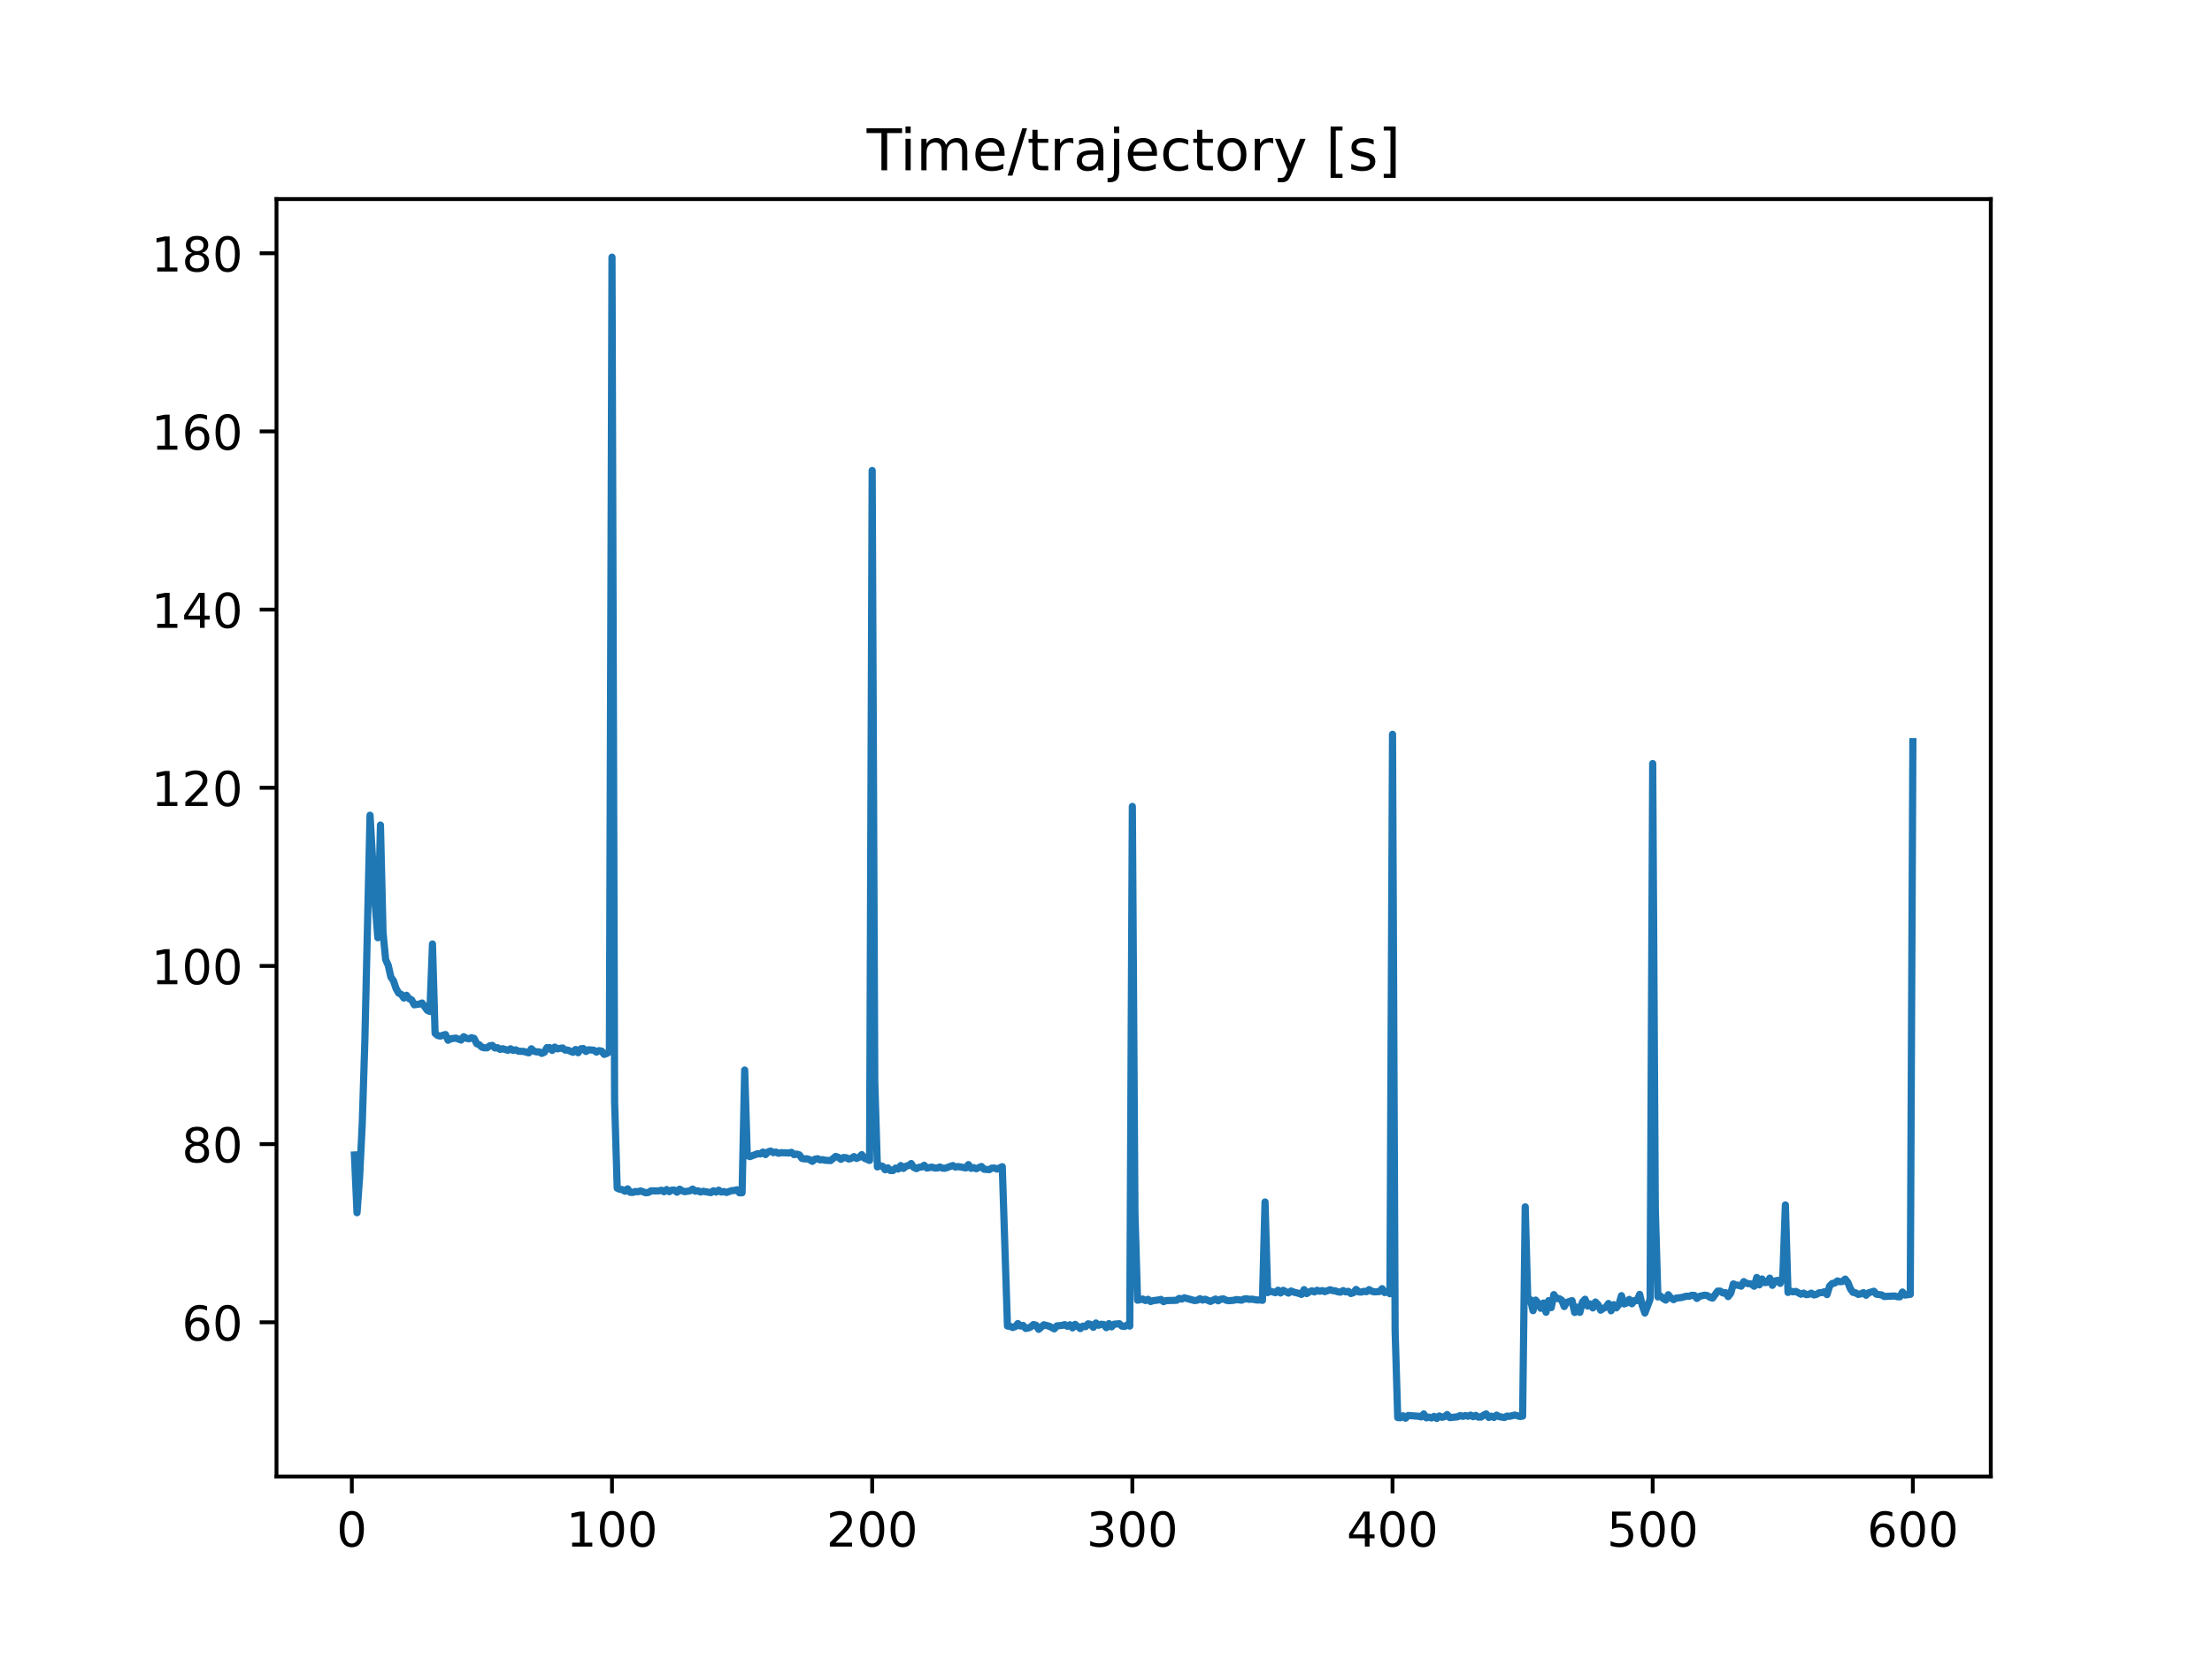 <?xml version="1.0" encoding="utf-8" standalone="no"?>
<!DOCTYPE svg PUBLIC "-//W3C//DTD SVG 1.1//EN"
  "http://www.w3.org/Graphics/SVG/1.1/DTD/svg11.dtd">
<!-- Created with matplotlib (https://matplotlib.org/) -->
<svg height="345.6pt" version="1.1" viewBox="0 0 460.8 345.6" width="460.8pt" xmlns="http://www.w3.org/2000/svg" xmlns:xlink="http://www.w3.org/1999/xlink">
 <defs>
  <style type="text/css">
*{stroke-linecap:butt;stroke-linejoin:round;}
  </style>
 </defs>
 <g id="figure_1">
  <g id="patch_1">
   <path d="M 0 345.6 
L 460.8 345.6 
L 460.8 0 
L 0 0 
z
" style="fill:#ffffff;"/>
  </g>
  <g id="axes_1">
   <g id="patch_2">
    <path d="M 57.6 307.584 
L 414.72 307.584 
L 414.72 41.472 
L 57.6 41.472 
z
" style="fill:#ffffff;"/>
   </g>
   <g id="matplotlib.axis_1">
    <g id="xtick_1">
     <g id="line2d_1">
      <defs>
       <path d="M 0 0 
L 0 3.5 
" id="m3d3514a3f3" style="stroke:#000000;stroke-width:0.8;"/>
      </defs>
      <g>
       <use style="stroke:#000000;stroke-width:0.8;" x="73.291" xlink:href="#m3d3514a3f3" y="307.584"/>
      </g>
     </g>
     <g id="text_1">
      <!-- 0 -->
      <defs>
       <path d="M 31.781 66.406 
Q 24.172 66.406 20.328 58.906 
Q 16.5 51.422 16.5 36.375 
Q 16.5 21.391 20.328 13.891 
Q 24.172 6.391 31.781 6.391 
Q 39.453 6.391 43.281 13.891 
Q 47.125 21.391 47.125 36.375 
Q 47.125 51.422 43.281 58.906 
Q 39.453 66.406 31.781 66.406 
z
M 31.781 74.219 
Q 44.047 74.219 50.516 64.516 
Q 56.984 54.828 56.984 36.375 
Q 56.984 17.969 50.516 8.266 
Q 44.047 -1.422 31.781 -1.422 
Q 19.531 -1.422 13.062 8.266 
Q 6.594 17.969 6.594 36.375 
Q 6.594 54.828 13.062 64.516 
Q 19.531 74.219 31.781 74.219 
z
" id="DejaVuSans-48"/>
      </defs>
      <g transform="translate(70.109 322.182)scale(0.1 -0.1)">
       <use xlink:href="#DejaVuSans-48"/>
      </g>
     </g>
    </g>
    <g id="xtick_2">
     <g id="line2d_2">
      <g>
       <use style="stroke:#000000;stroke-width:0.8;" x="127.49" xlink:href="#m3d3514a3f3" y="307.584"/>
      </g>
     </g>
     <g id="text_2">
      <!-- 100 -->
      <defs>
       <path d="M 12.406 8.297 
L 28.516 8.297 
L 28.516 63.922 
L 10.984 60.406 
L 10.984 69.391 
L 28.422 72.906 
L 38.281 72.906 
L 38.281 8.297 
L 54.391 8.297 
L 54.391 0 
L 12.406 0 
z
" id="DejaVuSans-49"/>
      </defs>
      <g transform="translate(117.946 322.182)scale(0.1 -0.1)">
       <use xlink:href="#DejaVuSans-49"/>
       <use x="63.623" xlink:href="#DejaVuSans-48"/>
       <use x="127.246" xlink:href="#DejaVuSans-48"/>
      </g>
     </g>
    </g>
    <g id="xtick_3">
     <g id="line2d_3">
      <g>
       <use style="stroke:#000000;stroke-width:0.8;" x="181.69" xlink:href="#m3d3514a3f3" y="307.584"/>
      </g>
     </g>
     <g id="text_3">
      <!-- 200 -->
      <defs>
       <path d="M 19.188 8.297 
L 53.609 8.297 
L 53.609 0 
L 7.328 0 
L 7.328 8.297 
Q 12.938 14.109 22.625 23.891 
Q 32.328 33.688 34.812 36.531 
Q 39.547 41.844 41.422 45.531 
Q 43.312 49.219 43.312 52.781 
Q 43.312 58.594 39.234 62.25 
Q 35.156 65.922 28.609 65.922 
Q 23.969 65.922 18.812 64.312 
Q 13.672 62.703 7.812 59.422 
L 7.812 69.391 
Q 13.766 71.781 18.938 73 
Q 24.125 74.219 28.422 74.219 
Q 39.75 74.219 46.484 68.547 
Q 53.219 62.891 53.219 53.422 
Q 53.219 48.922 51.531 44.891 
Q 49.859 40.875 45.406 35.406 
Q 44.188 33.984 37.641 27.219 
Q 31.109 20.453 19.188 8.297 
z
" id="DejaVuSans-50"/>
      </defs>
      <g transform="translate(172.146 322.182)scale(0.1 -0.1)">
       <use xlink:href="#DejaVuSans-50"/>
       <use x="63.623" xlink:href="#DejaVuSans-48"/>
       <use x="127.246" xlink:href="#DejaVuSans-48"/>
      </g>
     </g>
    </g>
    <g id="xtick_4">
     <g id="line2d_4">
      <g>
       <use style="stroke:#000000;stroke-width:0.8;" x="235.889" xlink:href="#m3d3514a3f3" y="307.584"/>
      </g>
     </g>
     <g id="text_4">
      <!-- 300 -->
      <defs>
       <path d="M 40.578 39.312 
Q 47.656 37.797 51.625 33 
Q 55.609 28.219 55.609 21.188 
Q 55.609 10.406 48.188 4.484 
Q 40.766 -1.422 27.094 -1.422 
Q 22.516 -1.422 17.656 -0.516 
Q 12.797 0.391 7.625 2.203 
L 7.625 11.719 
Q 11.719 9.328 16.594 8.109 
Q 21.484 6.891 26.812 6.891 
Q 36.078 6.891 40.938 10.547 
Q 45.797 14.203 45.797 21.188 
Q 45.797 27.641 41.281 31.266 
Q 36.766 34.906 28.719 34.906 
L 20.219 34.906 
L 20.219 43.016 
L 29.109 43.016 
Q 36.375 43.016 40.234 45.922 
Q 44.094 48.828 44.094 54.297 
Q 44.094 59.906 40.109 62.906 
Q 36.141 65.922 28.719 65.922 
Q 24.656 65.922 20.016 65.031 
Q 15.375 64.156 9.812 62.312 
L 9.812 71.094 
Q 15.438 72.656 20.344 73.438 
Q 25.25 74.219 29.594 74.219 
Q 40.828 74.219 47.359 69.109 
Q 53.906 64.016 53.906 55.328 
Q 53.906 49.266 50.438 45.094 
Q 46.969 40.922 40.578 39.312 
z
" id="DejaVuSans-51"/>
      </defs>
      <g transform="translate(226.345 322.182)scale(0.1 -0.1)">
       <use xlink:href="#DejaVuSans-51"/>
       <use x="63.623" xlink:href="#DejaVuSans-48"/>
       <use x="127.246" xlink:href="#DejaVuSans-48"/>
      </g>
     </g>
    </g>
    <g id="xtick_5">
     <g id="line2d_5">
      <g>
       <use style="stroke:#000000;stroke-width:0.8;" x="290.088" xlink:href="#m3d3514a3f3" y="307.584"/>
      </g>
     </g>
     <g id="text_5">
      <!-- 400 -->
      <defs>
       <path d="M 37.797 64.312 
L 12.891 25.391 
L 37.797 25.391 
z
M 35.203 72.906 
L 47.609 72.906 
L 47.609 25.391 
L 58.016 25.391 
L 58.016 17.188 
L 47.609 17.188 
L 47.609 0 
L 37.797 0 
L 37.797 17.188 
L 4.891 17.188 
L 4.891 26.703 
z
" id="DejaVuSans-52"/>
      </defs>
      <g transform="translate(280.545 322.182)scale(0.1 -0.1)">
       <use xlink:href="#DejaVuSans-52"/>
       <use x="63.623" xlink:href="#DejaVuSans-48"/>
       <use x="127.246" xlink:href="#DejaVuSans-48"/>
      </g>
     </g>
    </g>
    <g id="xtick_6">
     <g id="line2d_6">
      <g>
       <use style="stroke:#000000;stroke-width:0.8;" x="344.288" xlink:href="#m3d3514a3f3" y="307.584"/>
      </g>
     </g>
     <g id="text_6">
      <!-- 500 -->
      <defs>
       <path d="M 10.797 72.906 
L 49.516 72.906 
L 49.516 64.594 
L 19.828 64.594 
L 19.828 46.734 
Q 21.969 47.469 24.109 47.828 
Q 26.266 48.188 28.422 48.188 
Q 40.625 48.188 47.75 41.5 
Q 54.891 34.812 54.891 23.391 
Q 54.891 11.625 47.562 5.094 
Q 40.234 -1.422 26.906 -1.422 
Q 22.312 -1.422 17.547 -0.641 
Q 12.797 0.141 7.719 1.703 
L 7.719 11.625 
Q 12.109 9.234 16.797 8.062 
Q 21.484 6.891 26.703 6.891 
Q 35.156 6.891 40.078 11.328 
Q 45.016 15.766 45.016 23.391 
Q 45.016 31 40.078 35.438 
Q 35.156 39.891 26.703 39.891 
Q 22.75 39.891 18.812 39.016 
Q 14.891 38.141 10.797 36.281 
z
" id="DejaVuSans-53"/>
      </defs>
      <g transform="translate(334.744 322.182)scale(0.1 -0.1)">
       <use xlink:href="#DejaVuSans-53"/>
       <use x="63.623" xlink:href="#DejaVuSans-48"/>
       <use x="127.246" xlink:href="#DejaVuSans-48"/>
      </g>
     </g>
    </g>
    <g id="xtick_7">
     <g id="line2d_7">
      <g>
       <use style="stroke:#000000;stroke-width:0.8;" x="398.487" xlink:href="#m3d3514a3f3" y="307.584"/>
      </g>
     </g>
     <g id="text_7">
      <!-- 600 -->
      <defs>
       <path d="M 33.016 40.375 
Q 26.375 40.375 22.484 35.828 
Q 18.609 31.297 18.609 23.391 
Q 18.609 15.531 22.484 10.953 
Q 26.375 6.391 33.016 6.391 
Q 39.656 6.391 43.531 10.953 
Q 47.406 15.531 47.406 23.391 
Q 47.406 31.297 43.531 35.828 
Q 39.656 40.375 33.016 40.375 
z
M 52.594 71.297 
L 52.594 62.312 
Q 48.875 64.062 45.094 64.984 
Q 41.312 65.922 37.594 65.922 
Q 27.828 65.922 22.672 59.328 
Q 17.531 52.734 16.797 39.406 
Q 19.672 43.656 24.016 45.922 
Q 28.375 48.188 33.594 48.188 
Q 44.578 48.188 50.953 41.516 
Q 57.328 34.859 57.328 23.391 
Q 57.328 12.156 50.688 5.359 
Q 44.047 -1.422 33.016 -1.422 
Q 20.359 -1.422 13.672 8.266 
Q 6.984 17.969 6.984 36.375 
Q 6.984 53.656 15.188 63.938 
Q 23.391 74.219 37.203 74.219 
Q 40.922 74.219 44.703 73.484 
Q 48.484 72.75 52.594 71.297 
z
" id="DejaVuSans-54"/>
      </defs>
      <g transform="translate(388.944 322.182)scale(0.1 -0.1)">
       <use xlink:href="#DejaVuSans-54"/>
       <use x="63.623" xlink:href="#DejaVuSans-48"/>
       <use x="127.246" xlink:href="#DejaVuSans-48"/>
      </g>
     </g>
    </g>
   </g>
   <g id="matplotlib.axis_2">
    <g id="ytick_1">
     <g id="line2d_8">
      <defs>
       <path d="M 0 0 
L -3.5 0 
" id="md16e853d88" style="stroke:#000000;stroke-width:0.8;"/>
      </defs>
      <g>
       <use style="stroke:#000000;stroke-width:0.8;" x="57.6" xlink:href="#md16e853d88" y="275.455"/>
      </g>
     </g>
     <g id="text_8">
      <!-- 60 -->
      <g transform="translate(37.875 279.254)scale(0.1 -0.1)">
       <use xlink:href="#DejaVuSans-54"/>
       <use x="63.623" xlink:href="#DejaVuSans-48"/>
      </g>
     </g>
    </g>
    <g id="ytick_2">
     <g id="line2d_9">
      <g>
       <use style="stroke:#000000;stroke-width:0.8;" x="57.6" xlink:href="#md16e853d88" y="238.339"/>
      </g>
     </g>
     <g id="text_9">
      <!-- 80 -->
      <defs>
       <path d="M 31.781 34.625 
Q 24.75 34.625 20.719 30.859 
Q 16.703 27.094 16.703 20.516 
Q 16.703 13.922 20.719 10.156 
Q 24.75 6.391 31.781 6.391 
Q 38.812 6.391 42.859 10.172 
Q 46.922 13.969 46.922 20.516 
Q 46.922 27.094 42.891 30.859 
Q 38.875 34.625 31.781 34.625 
z
M 21.922 38.812 
Q 15.578 40.375 12.031 44.719 
Q 8.5 49.078 8.5 55.328 
Q 8.5 64.062 14.719 69.141 
Q 20.953 74.219 31.781 74.219 
Q 42.672 74.219 48.875 69.141 
Q 55.078 64.062 55.078 55.328 
Q 55.078 49.078 51.531 44.719 
Q 48 40.375 41.703 38.812 
Q 48.828 37.156 52.797 32.312 
Q 56.781 27.484 56.781 20.516 
Q 56.781 9.906 50.312 4.234 
Q 43.844 -1.422 31.781 -1.422 
Q 19.734 -1.422 13.25 4.234 
Q 6.781 9.906 6.781 20.516 
Q 6.781 27.484 10.781 32.312 
Q 14.797 37.156 21.922 38.812 
z
M 18.312 54.391 
Q 18.312 48.734 21.844 45.562 
Q 25.391 42.391 31.781 42.391 
Q 38.141 42.391 41.719 45.562 
Q 45.312 48.734 45.312 54.391 
Q 45.312 60.062 41.719 63.234 
Q 38.141 66.406 31.781 66.406 
Q 25.391 66.406 21.844 63.234 
Q 18.312 60.062 18.312 54.391 
z
" id="DejaVuSans-56"/>
      </defs>
      <g transform="translate(37.875 242.138)scale(0.1 -0.1)">
       <use xlink:href="#DejaVuSans-56"/>
       <use x="63.623" xlink:href="#DejaVuSans-48"/>
      </g>
     </g>
    </g>
    <g id="ytick_3">
     <g id="line2d_10">
      <g>
       <use style="stroke:#000000;stroke-width:0.8;" x="57.6" xlink:href="#md16e853d88" y="201.222"/>
      </g>
     </g>
     <g id="text_10">
      <!-- 100 -->
      <g transform="translate(31.512 205.022)scale(0.1 -0.1)">
       <use xlink:href="#DejaVuSans-49"/>
       <use x="63.623" xlink:href="#DejaVuSans-48"/>
       <use x="127.246" xlink:href="#DejaVuSans-48"/>
      </g>
     </g>
    </g>
    <g id="ytick_4">
     <g id="line2d_11">
      <g>
       <use style="stroke:#000000;stroke-width:0.8;" x="57.6" xlink:href="#md16e853d88" y="164.106"/>
      </g>
     </g>
     <g id="text_11">
      <!-- 120 -->
      <g transform="translate(31.512 167.905)scale(0.1 -0.1)">
       <use xlink:href="#DejaVuSans-49"/>
       <use x="63.623" xlink:href="#DejaVuSans-50"/>
       <use x="127.246" xlink:href="#DejaVuSans-48"/>
      </g>
     </g>
    </g>
    <g id="ytick_5">
     <g id="line2d_12">
      <g>
       <use style="stroke:#000000;stroke-width:0.8;" x="57.6" xlink:href="#md16e853d88" y="126.989"/>
      </g>
     </g>
     <g id="text_12">
      <!-- 140 -->
      <g transform="translate(31.512 130.789)scale(0.1 -0.1)">
       <use xlink:href="#DejaVuSans-49"/>
       <use x="63.623" xlink:href="#DejaVuSans-52"/>
       <use x="127.246" xlink:href="#DejaVuSans-48"/>
      </g>
     </g>
    </g>
    <g id="ytick_6">
     <g id="line2d_13">
      <g>
       <use style="stroke:#000000;stroke-width:0.8;" x="57.6" xlink:href="#md16e853d88" y="89.873"/>
      </g>
     </g>
     <g id="text_13">
      <!-- 160 -->
      <g transform="translate(31.512 93.672)scale(0.1 -0.1)">
       <use xlink:href="#DejaVuSans-49"/>
       <use x="63.623" xlink:href="#DejaVuSans-54"/>
       <use x="127.246" xlink:href="#DejaVuSans-48"/>
      </g>
     </g>
    </g>
    <g id="ytick_7">
     <g id="line2d_14">
      <g>
       <use style="stroke:#000000;stroke-width:0.8;" x="57.6" xlink:href="#md16e853d88" y="52.757"/>
      </g>
     </g>
     <g id="text_14">
      <!-- 180 -->
      <g transform="translate(31.512 56.556)scale(0.1 -0.1)">
       <use xlink:href="#DejaVuSans-49"/>
       <use x="63.623" xlink:href="#DejaVuSans-56"/>
       <use x="127.246" xlink:href="#DejaVuSans-48"/>
      </g>
     </g>
    </g>
   </g>
   <g id="line2d_15">
    <path clip-path="url(#pdedac903c5)" d="M 73.833 240.605 
L 74.375 252.634 
L 74.917 245.185 
L 75.459 234.188 
L 76.001 217.002 
L 77.085 169.826 
L 78.169 188.527 
L 78.711 195.352 
L 79.253 171.869 
L 79.795 194.307 
L 80.337 199.891 
L 80.879 201.112 
L 81.421 203.523 
L 81.963 204.312 
L 82.505 205.918 
L 83.047 206.87 
L 83.589 207.148 
L 84.131 207.912 
L 84.673 207.329 
L 85.215 208.031 
L 85.757 208.3 
L 86.299 209.313 
L 87.383 209.159 
L 87.925 208.943 
L 89.009 210.462 
L 89.551 210.712 
L 90.093 196.655 
L 90.635 215.254 
L 91.177 215.719 
L 91.719 215.834 
L 92.803 215.51 
L 93.345 216.703 
L 93.887 216.395 
L 94.971 216.257 
L 96.054 216.664 
L 96.596 215.965 
L 97.138 216.284 
L 97.68 216.413 
L 98.222 216.167 
L 98.764 216.321 
L 99.306 217.413 
L 99.848 217.638 
L 100.39 218.154 
L 100.932 218.279 
L 101.474 218.282 
L 102.016 217.865 
L 102.558 217.776 
L 103.1 218.308 
L 103.642 218.253 
L 104.184 218.605 
L 104.726 218.47 
L 105.81 218.802 
L 106.352 218.478 
L 106.894 218.813 
L 107.436 218.694 
L 107.978 218.98 
L 109.062 219.029 
L 110.146 219.326 
L 110.688 218.483 
L 111.23 218.984 
L 111.772 219.128 
L 112.314 219.122 
L 112.856 219.442 
L 113.398 219.202 
L 113.94 218.241 
L 114.482 218.229 
L 115.024 218.82 
L 115.566 218.129 
L 116.108 218.493 
L 117.192 218.308 
L 117.734 218.757 
L 118.276 218.755 
L 119.36 219.214 
L 119.902 218.629 
L 120.444 219.304 
L 120.986 218.488 
L 121.528 218.429 
L 122.07 219.043 
L 122.612 218.691 
L 123.696 218.775 
L 124.238 219.17 
L 124.78 218.865 
L 125.322 218.96 
L 125.864 219.649 
L 126.406 219.457 
L 126.948 219.073 
L 127.49 53.568 
L 128.032 229.464 
L 128.574 247.517 
L 129.116 247.748 
L 129.658 247.822 
L 130.2 248.161 
L 130.742 247.661 
L 131.284 248.383 
L 131.826 248.409 
L 132.368 248.21 
L 132.91 248.264 
L 133.452 248.09 
L 134.536 248.484 
L 135.078 248.417 
L 135.62 248.077 
L 137.246 248.078 
L 137.788 247.948 
L 138.33 248.257 
L 138.872 247.812 
L 139.414 248.249 
L 139.956 247.926 
L 140.498 247.922 
L 141.04 248.356 
L 141.582 247.728 
L 142.124 248.08 
L 142.666 248.244 
L 143.75 248.073 
L 144.292 247.712 
L 144.834 248.144 
L 145.376 248.058 
L 145.918 248.321 
L 146.46 248.165 
L 148.086 248.444 
L 148.628 248.052 
L 149.17 248.338 
L 149.712 247.931 
L 150.254 248.325 
L 150.796 248.225 
L 151.338 248.412 
L 152.422 248.03 
L 152.964 248.013 
L 153.506 247.853 
L 154.048 248.488 
L 154.59 248.476 
L 155.132 222.907 
L 155.674 240.732 
L 156.216 240.944 
L 157.842 240.338 
L 158.384 240.389 
L 158.926 239.997 
L 159.468 240.52 
L 160.01 239.951 
L 160.552 239.785 
L 161.094 240.115 
L 161.636 239.995 
L 162.178 240.252 
L 162.72 240.126 
L 164.346 240.184 
L 164.888 240.058 
L 165.43 240.535 
L 165.972 240.419 
L 166.514 240.578 
L 167.056 241.315 
L 167.598 241.421 
L 168.14 241.398 
L 168.682 241.592 
L 169.224 241.932 
L 169.766 241.483 
L 170.308 241.383 
L 170.85 241.626 
L 171.392 241.573 
L 171.934 241.708 
L 173.018 241.765 
L 174.102 240.898 
L 174.644 241.094 
L 175.186 241.51 
L 175.728 241.127 
L 176.27 241.165 
L 176.812 241.45 
L 177.354 241.299 
L 177.896 240.939 
L 178.438 241.326 
L 178.98 241.08 
L 179.522 240.531 
L 180.064 241.274 
L 181.148 241.738 
L 181.69 98.017 
L 182.232 225.334 
L 182.774 243.09 
L 183.316 242.83 
L 183.858 242.962 
L 184.4 243.689 
L 184.942 243.276 
L 185.484 243.843 
L 186.026 243.843 
L 186.568 243.333 
L 187.11 243.537 
L 187.652 242.805 
L 188.194 243.403 
L 188.736 242.946 
L 189.277 242.815 
L 189.819 242.389 
L 190.361 243.209 
L 190.903 243.447 
L 191.445 243.162 
L 191.987 243.108 
L 192.529 242.75 
L 193.071 243.324 
L 194.155 243.132 
L 194.697 243.321 
L 195.239 243.317 
L 195.781 243.106 
L 196.323 243.345 
L 196.865 243.372 
L 198.491 242.802 
L 199.033 243.12 
L 199.575 243.014 
L 201.201 243.302 
L 201.743 242.609 
L 202.285 243.388 
L 202.827 243.241 
L 203.369 243.474 
L 204.453 243.003 
L 204.995 243.574 
L 206.079 243.659 
L 206.621 243.34 
L 207.163 243.325 
L 207.705 243.541 
L 208.789 243.04 
L 209.873 276.238 
L 210.415 276.286 
L 210.957 276.541 
L 211.499 276.364 
L 212.041 275.716 
L 212.583 276.243 
L 213.125 276.107 
L 213.667 276.741 
L 214.209 276.645 
L 214.751 276.398 
L 215.293 275.919 
L 215.835 276.078 
L 216.377 276.924 
L 217.461 275.976 
L 218.545 276.262 
L 219.629 276.826 
L 220.171 276.199 
L 221.255 276.111 
L 221.797 275.943 
L 222.339 276.287 
L 222.881 275.978 
L 223.423 276.628 
L 223.965 275.897 
L 225.049 276.772 
L 225.591 276.257 
L 226.133 276.375 
L 226.675 275.78 
L 227.217 275.908 
L 227.759 276.507 
L 228.301 275.602 
L 228.843 276.084 
L 229.385 275.864 
L 229.927 275.929 
L 230.469 276.583 
L 231.011 275.74 
L 231.553 276.413 
L 232.095 275.853 
L 233.179 275.754 
L 233.721 276.262 
L 234.263 276.328 
L 234.805 276.026 
L 235.347 276.255 
L 235.889 167.989 
L 236.431 252.664 
L 236.973 270.862 
L 238.057 270.617 
L 238.599 270.924 
L 239.141 270.67 
L 239.683 271.133 
L 240.225 270.95 
L 241.309 270.813 
L 241.851 270.694 
L 242.393 271.159 
L 242.935 270.932 
L 245.103 270.88 
L 245.645 270.482 
L 246.187 270.625 
L 246.729 270.358 
L 248.897 270.941 
L 249.439 270.846 
L 249.981 270.539 
L 250.523 270.829 
L 251.065 270.648 
L 252.149 271.111 
L 253.233 270.613 
L 253.775 270.978 
L 254.317 270.639 
L 254.859 270.584 
L 255.401 270.85 
L 255.943 270.964 
L 257.027 270.871 
L 257.569 270.72 
L 258.653 270.853 
L 259.195 270.603 
L 259.737 270.556 
L 260.279 270.68 
L 260.821 270.634 
L 261.905 270.829 
L 262.447 270.782 
L 262.989 270.884 
L 263.531 250.394 
L 264.073 269.272 
L 264.615 268.973 
L 265.699 269.293 
L 266.241 268.776 
L 266.783 269.353 
L 267.325 268.797 
L 268.409 269.375 
L 268.951 268.94 
L 269.493 269.17 
L 270.577 269.436 
L 271.119 269.651 
L 271.661 268.656 
L 272.203 269.48 
L 272.745 269.116 
L 273.287 268.899 
L 273.829 269.134 
L 274.371 268.789 
L 274.913 268.992 
L 275.455 268.855 
L 275.997 269.07 
L 277.081 268.679 
L 277.623 268.861 
L 278.165 268.914 
L 278.707 269.108 
L 279.249 269.183 
L 279.791 268.859 
L 280.333 269.121 
L 280.875 269.011 
L 281.417 269.465 
L 281.959 269.274 
L 282.501 268.608 
L 283.043 269.13 
L 283.584 269.166 
L 284.126 269.001 
L 284.668 269.081 
L 285.21 268.647 
L 285.752 268.987 
L 286.294 269.123 
L 287.378 269.052 
L 287.92 268.45 
L 288.462 269.273 
L 289.004 269.044 
L 289.546 269.504 
L 290.088 152.965 
L 290.63 277.287 
L 291.172 295.304 
L 291.714 295.342 
L 292.256 294.937 
L 292.798 295.436 
L 293.34 294.874 
L 295.508 295.032 
L 296.05 295.166 
L 296.592 294.544 
L 297.134 295.361 
L 297.676 295.214 
L 298.218 295.39 
L 298.76 295.064 
L 299.302 295.488 
L 299.844 294.968 
L 300.386 295.248 
L 300.928 295.119 
L 301.47 294.68 
L 302.012 295.317 
L 303.638 295.151 
L 304.18 294.895 
L 304.722 295.057 
L 305.264 294.878 
L 305.806 295.035 
L 306.348 294.793 
L 306.89 295.128 
L 307.432 294.849 
L 307.974 295.215 
L 308.516 295.207 
L 309.058 294.801 
L 309.6 294.545 
L 310.142 295.281 
L 310.684 295.018 
L 311.226 295.282 
L 311.768 294.799 
L 312.31 295.114 
L 313.394 295.294 
L 313.936 295.004 
L 314.478 295.051 
L 315.562 294.784 
L 316.646 295.081 
L 317.188 295.009 
L 317.73 251.409 
L 318.272 271.017 
L 318.814 270.746 
L 319.356 273.035 
L 319.898 270.833 
L 320.44 271.496 
L 320.982 272.545 
L 321.524 271.447 
L 322.066 273.363 
L 322.608 270.952 
L 323.15 272.398 
L 323.692 269.694 
L 324.234 270.501 
L 324.776 270.518 
L 325.318 270.845 
L 325.86 272.178 
L 326.402 271.295 
L 327.486 270.946 
L 328.028 273.408 
L 328.57 272.303 
L 329.112 273.395 
L 329.654 271.24 
L 330.196 270.654 
L 330.738 272.078 
L 331.28 271.639 
L 331.822 272.465 
L 332.364 271.231 
L 332.906 271.793 
L 333.448 272.936 
L 333.99 272.556 
L 334.532 272.313 
L 335.074 271.538 
L 335.616 273.059 
L 336.158 271.783 
L 336.7 272.452 
L 337.242 271.77 
L 337.784 269.908 
L 338.326 271.632 
L 338.868 271.431 
L 339.41 270.687 
L 339.952 271.597 
L 340.494 270.913 
L 341.036 270.929 
L 341.578 269.646 
L 342.12 271.992 
L 342.662 273.53 
L 343.746 270.656 
L 344.288 159.065 
L 344.83 251.838 
L 345.372 270.172 
L 345.914 269.987 
L 346.456 270.499 
L 346.998 270.83 
L 347.54 269.715 
L 348.082 270.392 
L 348.624 270.741 
L 349.166 270.413 
L 350.25 270.305 
L 351.334 270.015 
L 351.876 270.049 
L 352.418 269.831 
L 352.96 269.852 
L 353.502 270.484 
L 354.044 270.047 
L 355.128 269.804 
L 355.67 269.884 
L 356.212 270.244 
L 356.754 270.421 
L 357.838 268.957 
L 358.38 268.969 
L 358.922 269.358 
L 359.464 269.28 
L 360.006 270.106 
L 360.548 269.402 
L 361.09 267.465 
L 361.632 267.69 
L 362.174 267.749 
L 362.716 267.933 
L 363.258 266.989 
L 363.8 267.339 
L 364.884 267.495 
L 365.426 267.947 
L 365.968 266.122 
L 366.51 267.657 
L 367.052 266.431 
L 367.594 267.188 
L 368.136 267.139 
L 368.678 266.262 
L 369.22 267.756 
L 369.762 266.847 
L 370.304 266.733 
L 370.846 267.349 
L 371.388 265.916 
L 371.93 251.004 
L 372.472 269.24 
L 373.014 268.969 
L 373.556 269.112 
L 374.098 269.026 
L 375.182 269.609 
L 375.724 269.369 
L 376.266 269.704 
L 376.808 269.63 
L 377.349 269.387 
L 377.891 269.759 
L 378.433 269.626 
L 378.975 269.302 
L 379.517 269.287 
L 380.059 269.1 
L 380.601 269.69 
L 381.143 267.913 
L 381.685 267.372 
L 382.227 267.281 
L 382.769 266.846 
L 383.311 267.014 
L 383.853 266.947 
L 384.395 266.462 
L 384.937 267.145 
L 385.479 268.496 
L 386.021 269.226 
L 386.563 269.325 
L 387.105 269.651 
L 387.647 269.538 
L 388.189 269.284 
L 388.731 269.821 
L 389.273 269.317 
L 390.357 268.99 
L 390.899 269.611 
L 391.983 269.754 
L 392.525 270.082 
L 394.693 269.977 
L 395.235 270.13 
L 395.777 270.139 
L 396.319 269.153 
L 396.861 269.783 
L 397.945 269.638 
L 398.487 154.496 
L 398.487 154.496 
" style="fill:none;stroke:#1f77b4;stroke-linecap:square;stroke-width:1.5;"/>
   </g>
   <g id="patch_3">
    <path d="M 57.6 307.584 
L 57.6 41.472 
" style="fill:none;stroke:#000000;stroke-linecap:square;stroke-linejoin:miter;stroke-width:0.8;"/>
   </g>
   <g id="patch_4">
    <path d="M 414.72 307.584 
L 414.72 41.472 
" style="fill:none;stroke:#000000;stroke-linecap:square;stroke-linejoin:miter;stroke-width:0.8;"/>
   </g>
   <g id="patch_5">
    <path d="M 57.6 307.584 
L 414.72 307.584 
" style="fill:none;stroke:#000000;stroke-linecap:square;stroke-linejoin:miter;stroke-width:0.8;"/>
   </g>
   <g id="patch_6">
    <path d="M 57.6 41.472 
L 414.72 41.472 
" style="fill:none;stroke:#000000;stroke-linecap:square;stroke-linejoin:miter;stroke-width:0.8;"/>
   </g>
   <g id="text_15">
    <!-- Time/trajectory [s] -->
    <defs>
     <path d="M -0.297 72.906 
L 61.375 72.906 
L 61.375 64.594 
L 35.5 64.594 
L 35.5 0 
L 25.594 0 
L 25.594 64.594 
L -0.297 64.594 
z
" id="DejaVuSans-84"/>
     <path d="M 9.422 54.688 
L 18.406 54.688 
L 18.406 0 
L 9.422 0 
z
M 9.422 75.984 
L 18.406 75.984 
L 18.406 64.594 
L 9.422 64.594 
z
" id="DejaVuSans-105"/>
     <path d="M 52 44.188 
Q 55.375 50.25 60.062 53.125 
Q 64.75 56 71.094 56 
Q 79.641 56 84.281 50.016 
Q 88.922 44.047 88.922 33.016 
L 88.922 0 
L 79.891 0 
L 79.891 32.719 
Q 79.891 40.578 77.094 44.375 
Q 74.312 48.188 68.609 48.188 
Q 61.625 48.188 57.562 43.547 
Q 53.516 38.922 53.516 30.906 
L 53.516 0 
L 44.484 0 
L 44.484 32.719 
Q 44.484 40.625 41.703 44.406 
Q 38.922 48.188 33.109 48.188 
Q 26.219 48.188 22.156 43.531 
Q 18.109 38.875 18.109 30.906 
L 18.109 0 
L 9.078 0 
L 9.078 54.688 
L 18.109 54.688 
L 18.109 46.188 
Q 21.188 51.219 25.484 53.609 
Q 29.781 56 35.688 56 
Q 41.656 56 45.828 52.969 
Q 50 49.953 52 44.188 
z
" id="DejaVuSans-109"/>
     <path d="M 56.203 29.594 
L 56.203 25.203 
L 14.891 25.203 
Q 15.484 15.922 20.484 11.062 
Q 25.484 6.203 34.422 6.203 
Q 39.594 6.203 44.453 7.469 
Q 49.312 8.734 54.109 11.281 
L 54.109 2.781 
Q 49.266 0.734 44.188 -0.344 
Q 39.109 -1.422 33.891 -1.422 
Q 20.797 -1.422 13.156 6.188 
Q 5.516 13.812 5.516 26.812 
Q 5.516 40.234 12.766 48.109 
Q 20.016 56 32.328 56 
Q 43.359 56 49.781 48.891 
Q 56.203 41.797 56.203 29.594 
z
M 47.219 32.234 
Q 47.125 39.594 43.094 43.984 
Q 39.062 48.391 32.422 48.391 
Q 24.906 48.391 20.391 44.141 
Q 15.875 39.891 15.188 32.172 
z
" id="DejaVuSans-101"/>
     <path d="M 25.391 72.906 
L 33.688 72.906 
L 8.297 -9.281 
L 0 -9.281 
z
" id="DejaVuSans-47"/>
     <path d="M 18.312 70.219 
L 18.312 54.688 
L 36.812 54.688 
L 36.812 47.703 
L 18.312 47.703 
L 18.312 18.016 
Q 18.312 11.328 20.141 9.422 
Q 21.969 7.516 27.594 7.516 
L 36.812 7.516 
L 36.812 0 
L 27.594 0 
Q 17.188 0 13.234 3.875 
Q 9.281 7.766 9.281 18.016 
L 9.281 47.703 
L 2.688 47.703 
L 2.688 54.688 
L 9.281 54.688 
L 9.281 70.219 
z
" id="DejaVuSans-116"/>
     <path d="M 41.109 46.297 
Q 39.594 47.172 37.812 47.578 
Q 36.031 48 33.891 48 
Q 26.266 48 22.188 43.047 
Q 18.109 38.094 18.109 28.812 
L 18.109 0 
L 9.078 0 
L 9.078 54.688 
L 18.109 54.688 
L 18.109 46.188 
Q 20.953 51.172 25.484 53.578 
Q 30.031 56 36.531 56 
Q 37.453 56 38.578 55.875 
Q 39.703 55.766 41.062 55.516 
z
" id="DejaVuSans-114"/>
     <path d="M 34.281 27.484 
Q 23.391 27.484 19.188 25 
Q 14.984 22.516 14.984 16.5 
Q 14.984 11.719 18.141 8.906 
Q 21.297 6.109 26.703 6.109 
Q 34.188 6.109 38.703 11.406 
Q 43.219 16.703 43.219 25.484 
L 43.219 27.484 
z
M 52.203 31.203 
L 52.203 0 
L 43.219 0 
L 43.219 8.297 
Q 40.141 3.328 35.547 0.953 
Q 30.953 -1.422 24.312 -1.422 
Q 15.922 -1.422 10.953 3.297 
Q 6 8.016 6 15.922 
Q 6 25.141 12.172 29.828 
Q 18.359 34.516 30.609 34.516 
L 43.219 34.516 
L 43.219 35.406 
Q 43.219 41.609 39.141 45 
Q 35.062 48.391 27.688 48.391 
Q 23 48.391 18.547 47.266 
Q 14.109 46.141 10.016 43.891 
L 10.016 52.203 
Q 14.938 54.109 19.578 55.047 
Q 24.219 56 28.609 56 
Q 40.484 56 46.344 49.844 
Q 52.203 43.703 52.203 31.203 
z
" id="DejaVuSans-97"/>
     <path d="M 9.422 54.688 
L 18.406 54.688 
L 18.406 -0.984 
Q 18.406 -11.422 14.422 -16.109 
Q 10.453 -20.797 1.609 -20.797 
L -1.812 -20.797 
L -1.812 -13.188 
L 0.594 -13.188 
Q 5.719 -13.188 7.562 -10.812 
Q 9.422 -8.453 9.422 -0.984 
z
M 9.422 75.984 
L 18.406 75.984 
L 18.406 64.594 
L 9.422 64.594 
z
" id="DejaVuSans-106"/>
     <path d="M 48.781 52.594 
L 48.781 44.188 
Q 44.969 46.297 41.141 47.344 
Q 37.312 48.391 33.406 48.391 
Q 24.656 48.391 19.812 42.844 
Q 14.984 37.312 14.984 27.297 
Q 14.984 17.281 19.812 11.734 
Q 24.656 6.203 33.406 6.203 
Q 37.312 6.203 41.141 7.25 
Q 44.969 8.297 48.781 10.406 
L 48.781 2.094 
Q 45.016 0.344 40.984 -0.531 
Q 36.969 -1.422 32.422 -1.422 
Q 20.062 -1.422 12.781 6.344 
Q 5.516 14.109 5.516 27.297 
Q 5.516 40.672 12.859 48.328 
Q 20.219 56 33.016 56 
Q 37.156 56 41.109 55.141 
Q 45.062 54.297 48.781 52.594 
z
" id="DejaVuSans-99"/>
     <path d="M 30.609 48.391 
Q 23.391 48.391 19.188 42.75 
Q 14.984 37.109 14.984 27.297 
Q 14.984 17.484 19.156 11.844 
Q 23.344 6.203 30.609 6.203 
Q 37.797 6.203 41.984 11.859 
Q 46.188 17.531 46.188 27.297 
Q 46.188 37.016 41.984 42.703 
Q 37.797 48.391 30.609 48.391 
z
M 30.609 56 
Q 42.328 56 49.016 48.375 
Q 55.719 40.766 55.719 27.297 
Q 55.719 13.875 49.016 6.219 
Q 42.328 -1.422 30.609 -1.422 
Q 18.844 -1.422 12.172 6.219 
Q 5.516 13.875 5.516 27.297 
Q 5.516 40.766 12.172 48.375 
Q 18.844 56 30.609 56 
z
" id="DejaVuSans-111"/>
     <path d="M 32.172 -5.078 
Q 28.375 -14.844 24.75 -17.812 
Q 21.141 -20.797 15.094 -20.797 
L 7.906 -20.797 
L 7.906 -13.281 
L 13.188 -13.281 
Q 16.891 -13.281 18.938 -11.516 
Q 21 -9.766 23.484 -3.219 
L 25.094 0.875 
L 2.984 54.688 
L 12.5 54.688 
L 29.594 11.922 
L 46.688 54.688 
L 56.203 54.688 
z
" id="DejaVuSans-121"/>
     <path id="DejaVuSans-32"/>
     <path d="M 8.594 75.984 
L 29.297 75.984 
L 29.297 69 
L 17.578 69 
L 17.578 -6.203 
L 29.297 -6.203 
L 29.297 -13.188 
L 8.594 -13.188 
z
" id="DejaVuSans-91"/>
     <path d="M 44.281 53.078 
L 44.281 44.578 
Q 40.484 46.531 36.375 47.5 
Q 32.281 48.484 27.875 48.484 
Q 21.188 48.484 17.844 46.438 
Q 14.5 44.391 14.5 40.281 
Q 14.5 37.156 16.891 35.375 
Q 19.281 33.594 26.516 31.984 
L 29.594 31.297 
Q 39.156 29.25 43.188 25.516 
Q 47.219 21.781 47.219 15.094 
Q 47.219 7.469 41.188 3.016 
Q 35.156 -1.422 24.609 -1.422 
Q 20.219 -1.422 15.453 -0.562 
Q 10.688 0.297 5.422 2 
L 5.422 11.281 
Q 10.406 8.688 15.234 7.391 
Q 20.062 6.109 24.812 6.109 
Q 31.156 6.109 34.562 8.281 
Q 37.984 10.453 37.984 14.406 
Q 37.984 18.062 35.516 20.016 
Q 33.062 21.969 24.703 23.781 
L 21.578 24.516 
Q 13.234 26.266 9.516 29.906 
Q 5.812 33.547 5.812 39.891 
Q 5.812 47.609 11.281 51.797 
Q 16.75 56 26.812 56 
Q 31.781 56 36.172 55.266 
Q 40.578 54.547 44.281 53.078 
z
" id="DejaVuSans-115"/>
     <path d="M 30.422 75.984 
L 30.422 -13.188 
L 9.719 -13.188 
L 9.719 -6.203 
L 21.391 -6.203 
L 21.391 69 
L 9.719 69 
L 9.719 75.984 
z
" id="DejaVuSans-93"/>
    </defs>
    <g transform="translate(180.549 35.472)scale(0.12 -0.12)">
     <use xlink:href="#DejaVuSans-84"/>
     <use x="57.959" xlink:href="#DejaVuSans-105"/>
     <use x="85.742" xlink:href="#DejaVuSans-109"/>
     <use x="183.154" xlink:href="#DejaVuSans-101"/>
     <use x="244.678" xlink:href="#DejaVuSans-47"/>
     <use x="278.369" xlink:href="#DejaVuSans-116"/>
     <use x="317.578" xlink:href="#DejaVuSans-114"/>
     <use x="358.691" xlink:href="#DejaVuSans-97"/>
     <use x="419.971" xlink:href="#DejaVuSans-106"/>
     <use x="447.754" xlink:href="#DejaVuSans-101"/>
     <use x="509.277" xlink:href="#DejaVuSans-99"/>
     <use x="564.258" xlink:href="#DejaVuSans-116"/>
     <use x="603.467" xlink:href="#DejaVuSans-111"/>
     <use x="664.648" xlink:href="#DejaVuSans-114"/>
     <use x="705.762" xlink:href="#DejaVuSans-121"/>
     <use x="764.941" xlink:href="#DejaVuSans-32"/>
     <use x="796.729" xlink:href="#DejaVuSans-91"/>
     <use x="835.742" xlink:href="#DejaVuSans-115"/>
     <use x="887.842" xlink:href="#DejaVuSans-93"/>
    </g>
   </g>
  </g>
 </g>
 <defs>
  <clipPath id="pdedac903c5">
   <rect height="266.112" width="357.12" x="57.6" y="41.472"/>
  </clipPath>
 </defs>
</svg>
